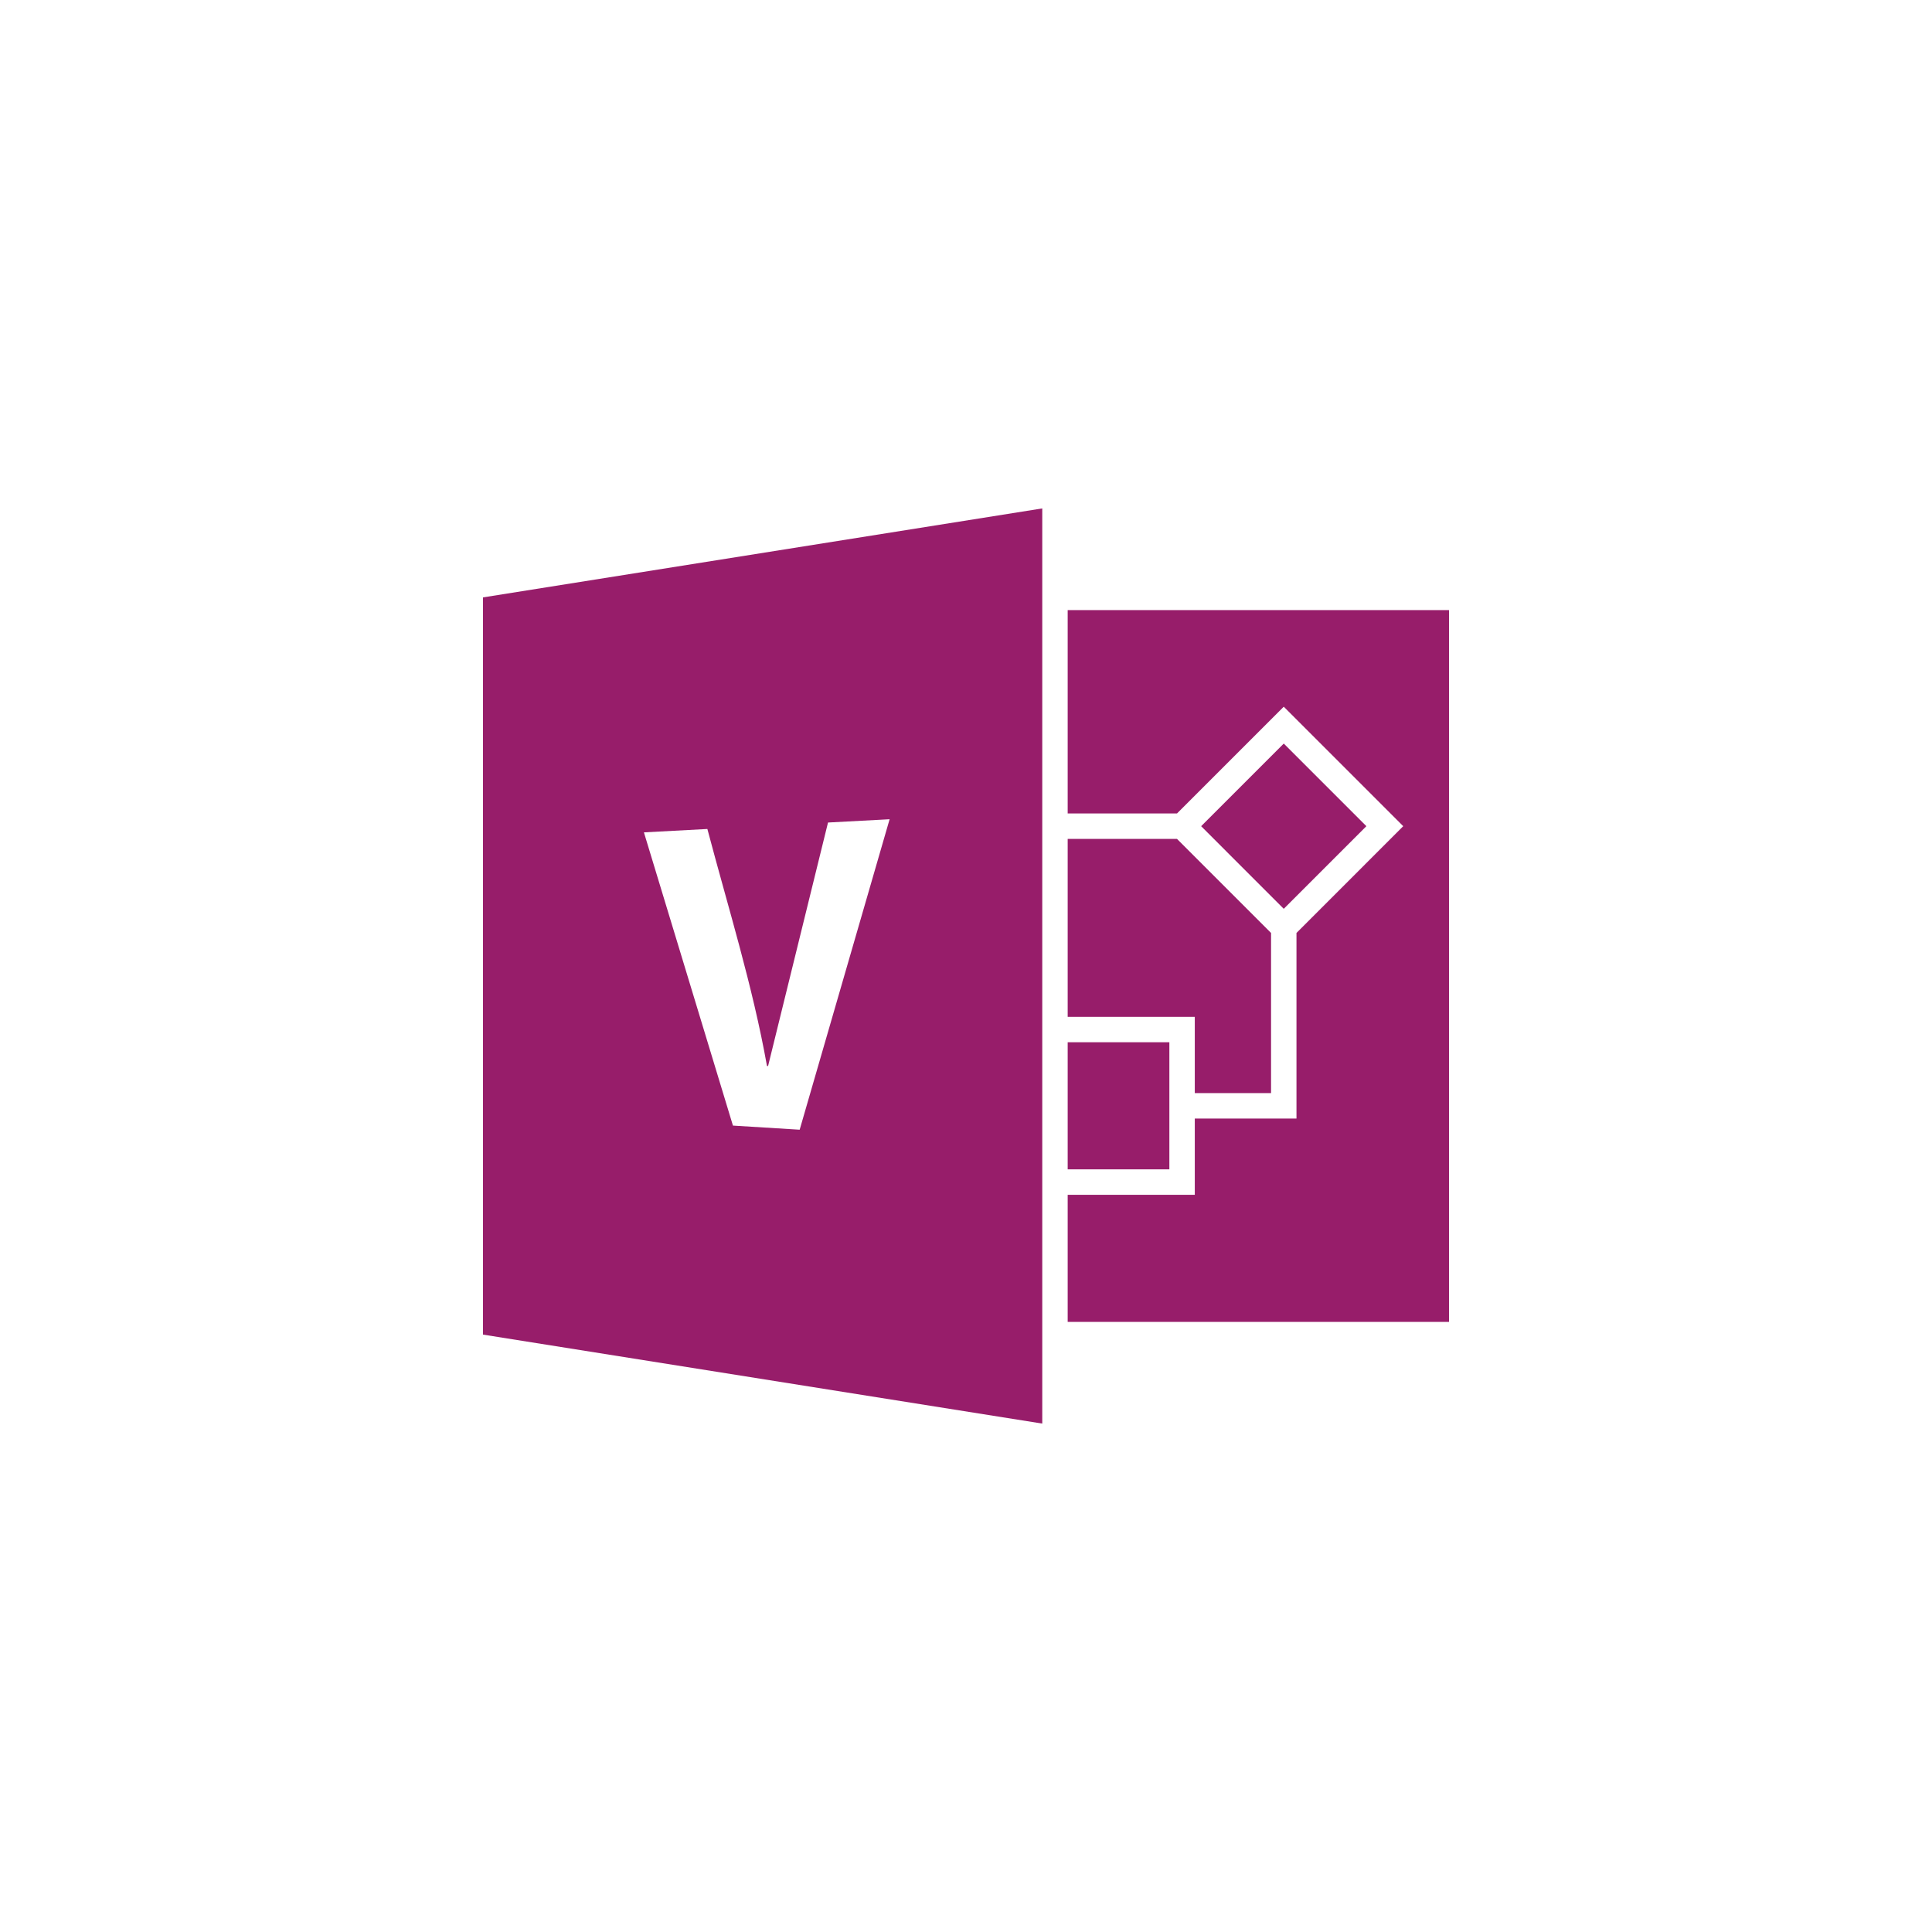 ﻿<?xml version="1.0" encoding="utf-8"?>
<!DOCTYPE svg PUBLIC "-//W3C//DTD SVG 1.1//EN" "http://www.w3.org/Graphics/SVG/1.1/DTD/svg11.dtd">
<svg xmlns="http://www.w3.org/2000/svg" xmlns:xlink="http://www.w3.org/1999/xlink" version="1.1" baseProfile="full" width="76" height="76" viewBox="0 0 76.00 76.00" enable-background="new 0 0 76.00 76.00" xml:space="preserve">
	<path fill="#971D6A" fill-opacity="1" stroke-width="0.2" stroke-linejoin="round" d="M 57,24L 57,52L 42,52L 42,47L 47,47L 47,44L 51,44L 51,36.7L 55.2,32.5L 50.5,27.8L 46.3,32L 42,32L 42,24L 57,24 Z M 50,43L 47,43L 47,40L 42,40L 42,33L 46.3,33L 50,36.7L 50,43 Z M 42,41L 46,41L 46,46L 42,46L 42,41 Z M 53.75,32.5L 50.5,35.75L 47.25,32.5L 50.5,29.25L 53.75,32.5 Z M 19,23.5L 41,20L 41,56L 19,52.5L 19,23.5 Z M 34.995,32.227L 32.572,32.356L 30.214,41.935L 30.171,41.933C 29.608,38.779 28.645,35.708 27.826,32.61L 25.33,32.743L 28.832,44.278L 31.457,44.44L 34.995,32.227 Z "/>
</svg>
